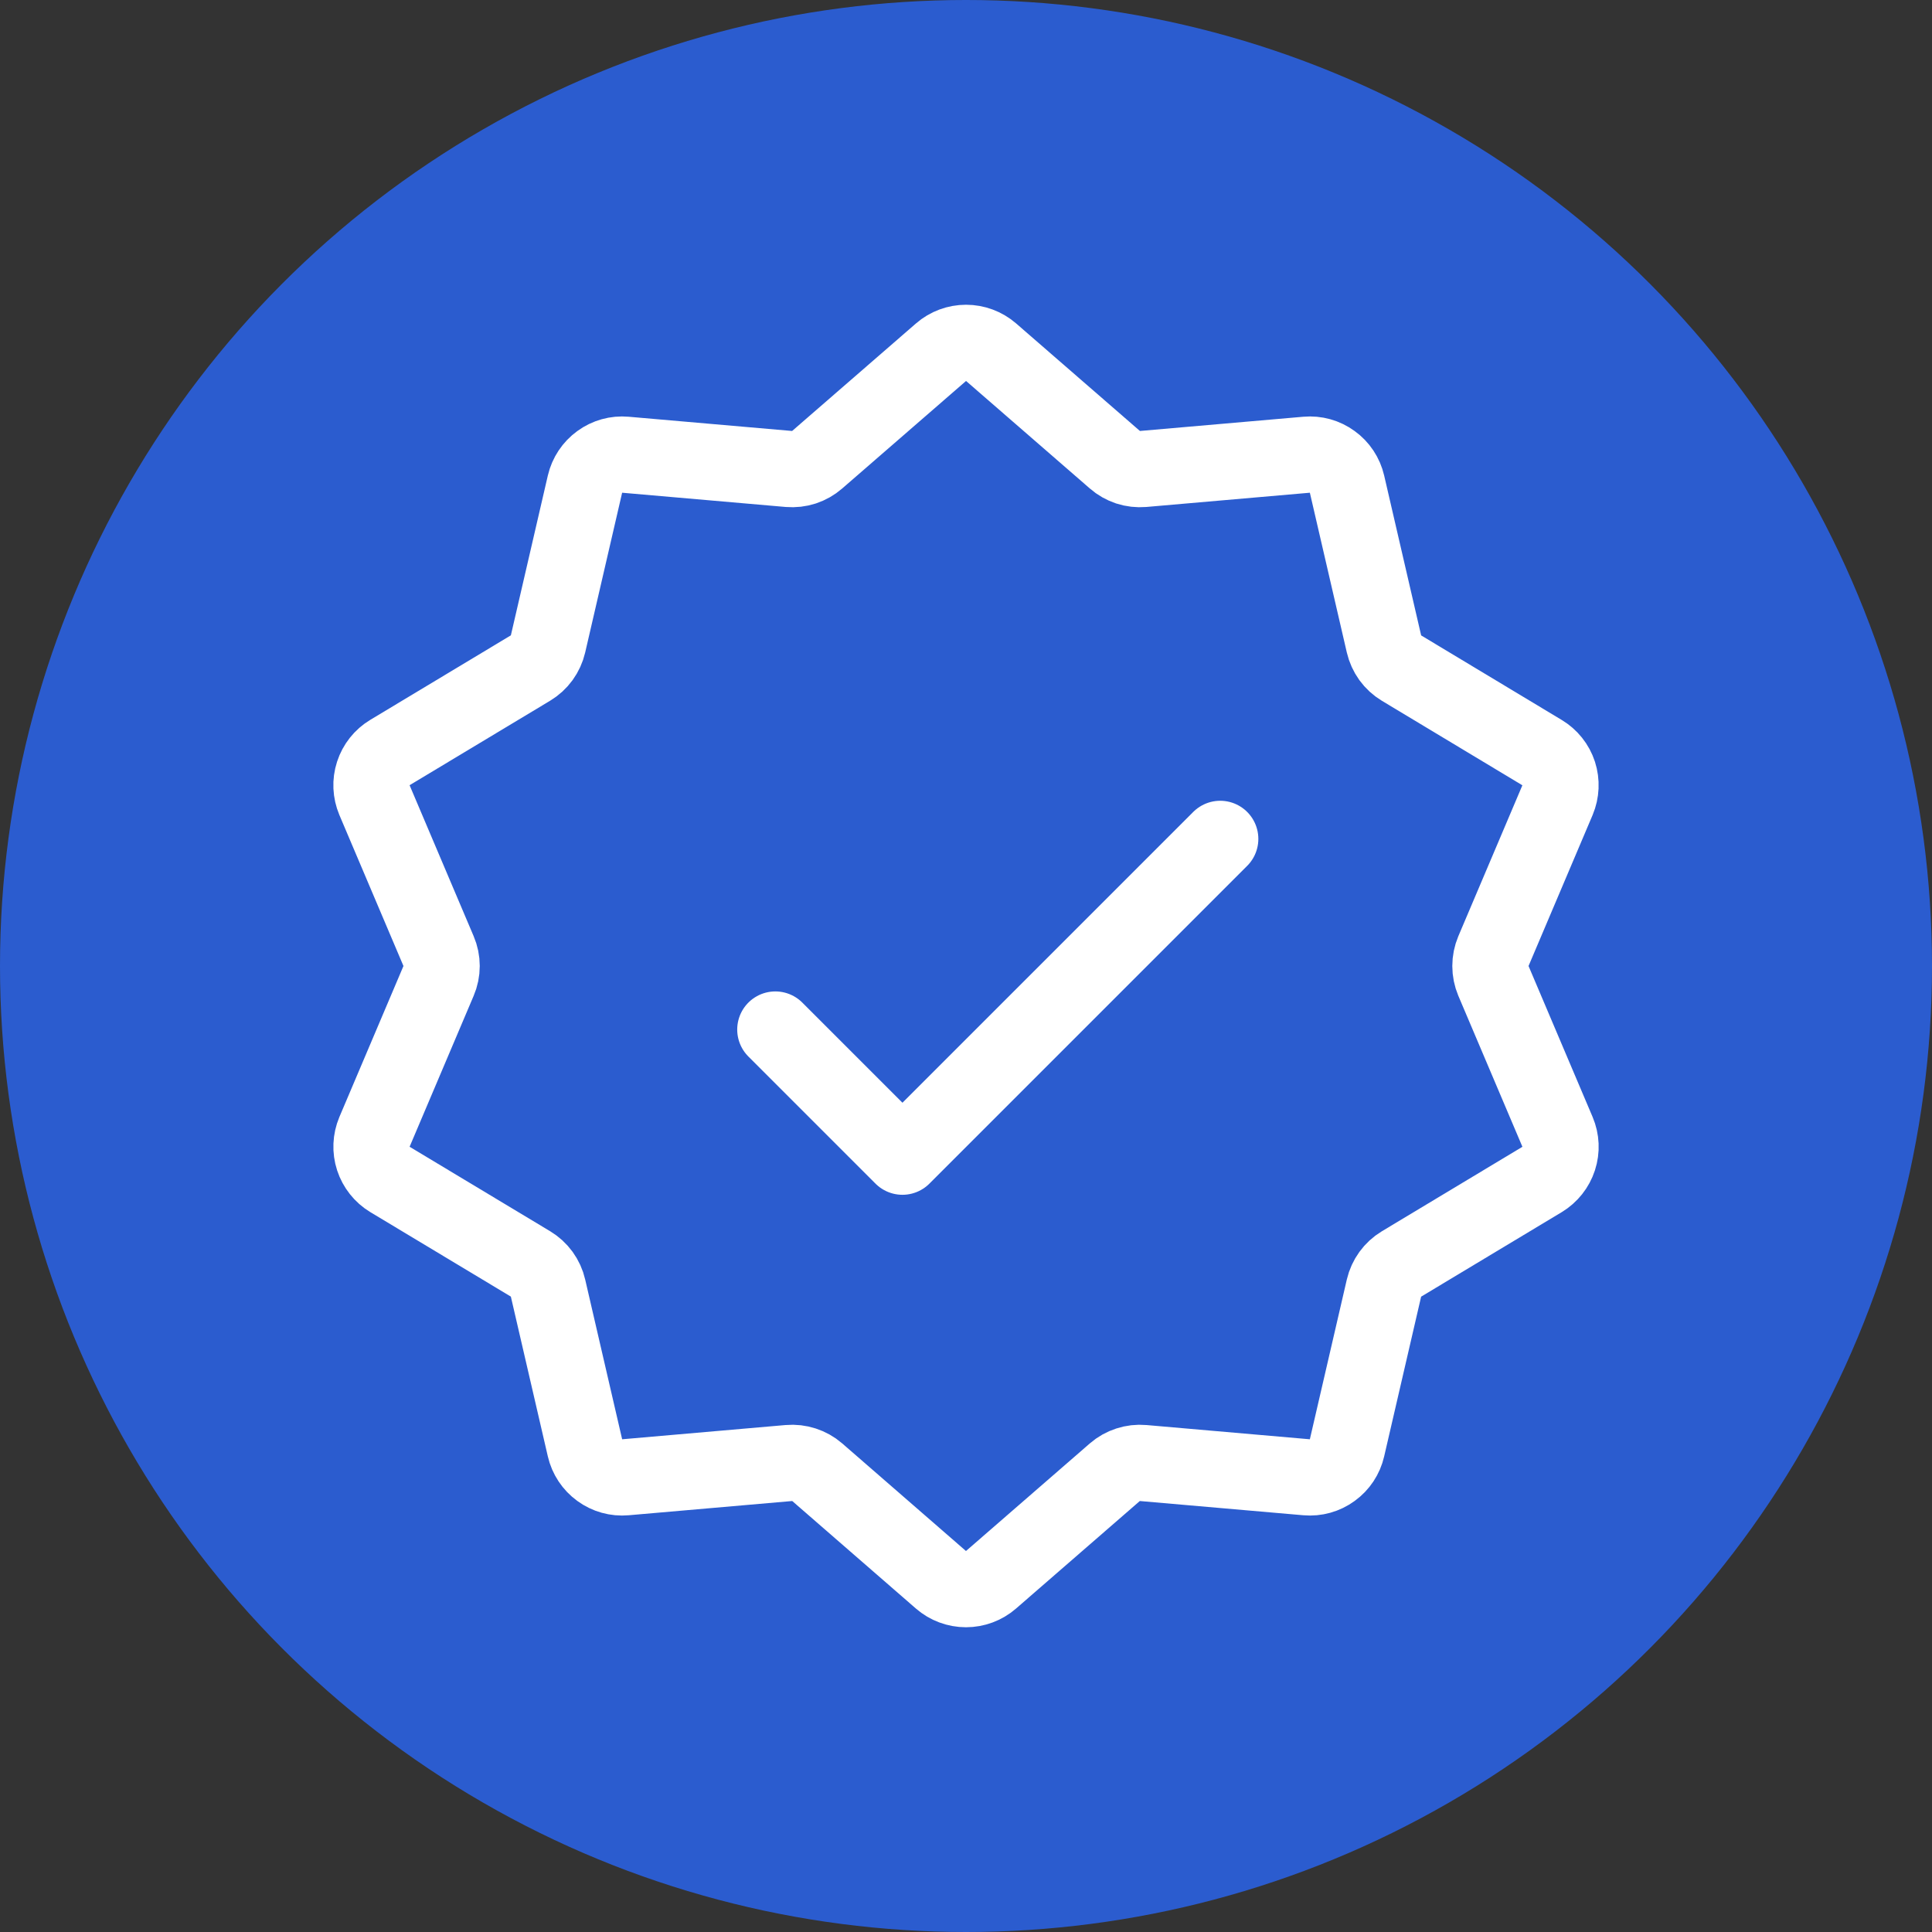 <svg width="38" height="38" viewBox="0 0 38 38" fill="none" xmlns="http://www.w3.org/2000/svg">
<rect x="0" y="0" width="38" height="38" fill="#333333" stroke="none"/>
<circle cx="19" cy="19" r="19" fill="#2B5CCF"/>
<path d="M18.509 6.927C18.645 6.809 18.82 6.744 19.001 6.744C19.182 6.744 19.356 6.809 19.493 6.927L21.928 9.042C22.003 9.108 22.092 9.158 22.187 9.19C22.283 9.221 22.384 9.232 22.484 9.224L25.699 8.944C25.879 8.928 26.058 8.978 26.204 9.085C26.351 9.191 26.453 9.346 26.494 9.522L27.221 12.665C27.244 12.763 27.286 12.856 27.345 12.938C27.404 13.019 27.479 13.088 27.565 13.14L30.33 14.803C30.485 14.896 30.601 15.041 30.657 15.213C30.712 15.385 30.704 15.571 30.634 15.738L29.374 18.707C29.335 18.8 29.315 18.899 29.315 19C29.315 19.101 29.335 19.2 29.374 19.293L30.634 22.262C30.705 22.429 30.713 22.615 30.657 22.787C30.601 22.959 30.485 23.105 30.33 23.199L27.565 24.861C27.479 24.913 27.404 24.982 27.345 25.063C27.286 25.145 27.244 25.237 27.221 25.335L26.494 28.477C26.453 28.654 26.351 28.809 26.204 28.915C26.058 29.022 25.879 29.072 25.699 29.056L22.484 28.776C22.384 28.767 22.283 28.779 22.188 28.81C22.092 28.841 22.004 28.89 21.928 28.956L19.491 31.073C19.355 31.191 19.18 31.256 19 31.256C18.819 31.256 18.644 31.191 18.508 31.073L16.073 28.956C15.997 28.89 15.908 28.841 15.813 28.81C15.717 28.779 15.617 28.767 15.516 28.776L12.301 29.056C12.121 29.072 11.942 29.022 11.796 28.915C11.65 28.809 11.547 28.654 11.506 28.477L10.779 25.335C10.757 25.237 10.714 25.144 10.655 25.062C10.596 24.981 10.521 24.912 10.435 24.86L7.67 23.198C7.515 23.104 7.4 22.958 7.344 22.787C7.288 22.615 7.296 22.429 7.366 22.262L8.626 19.293C8.666 19.2 8.686 19.101 8.686 19C8.686 18.899 8.666 18.8 8.626 18.707L7.366 15.738C7.296 15.571 7.287 15.385 7.343 15.213C7.399 15.04 7.515 14.894 7.67 14.801L10.435 13.139C10.521 13.087 10.596 13.018 10.655 12.937C10.714 12.855 10.756 12.763 10.779 12.665L11.506 9.522C11.547 9.346 11.65 9.191 11.796 9.085C11.942 8.978 12.121 8.928 12.301 8.944L15.516 9.224C15.617 9.232 15.717 9.221 15.813 9.19C15.909 9.158 15.997 9.108 16.073 9.042L18.509 6.927V6.927Z" stroke="white" stroke-width="1.5"/>
<path d="M15.25 20.25L17.75 22.75L24 16.5" stroke="white" stroke-width="1.5" stroke-linecap="round" stroke-linejoin="round"/>
</svg>
